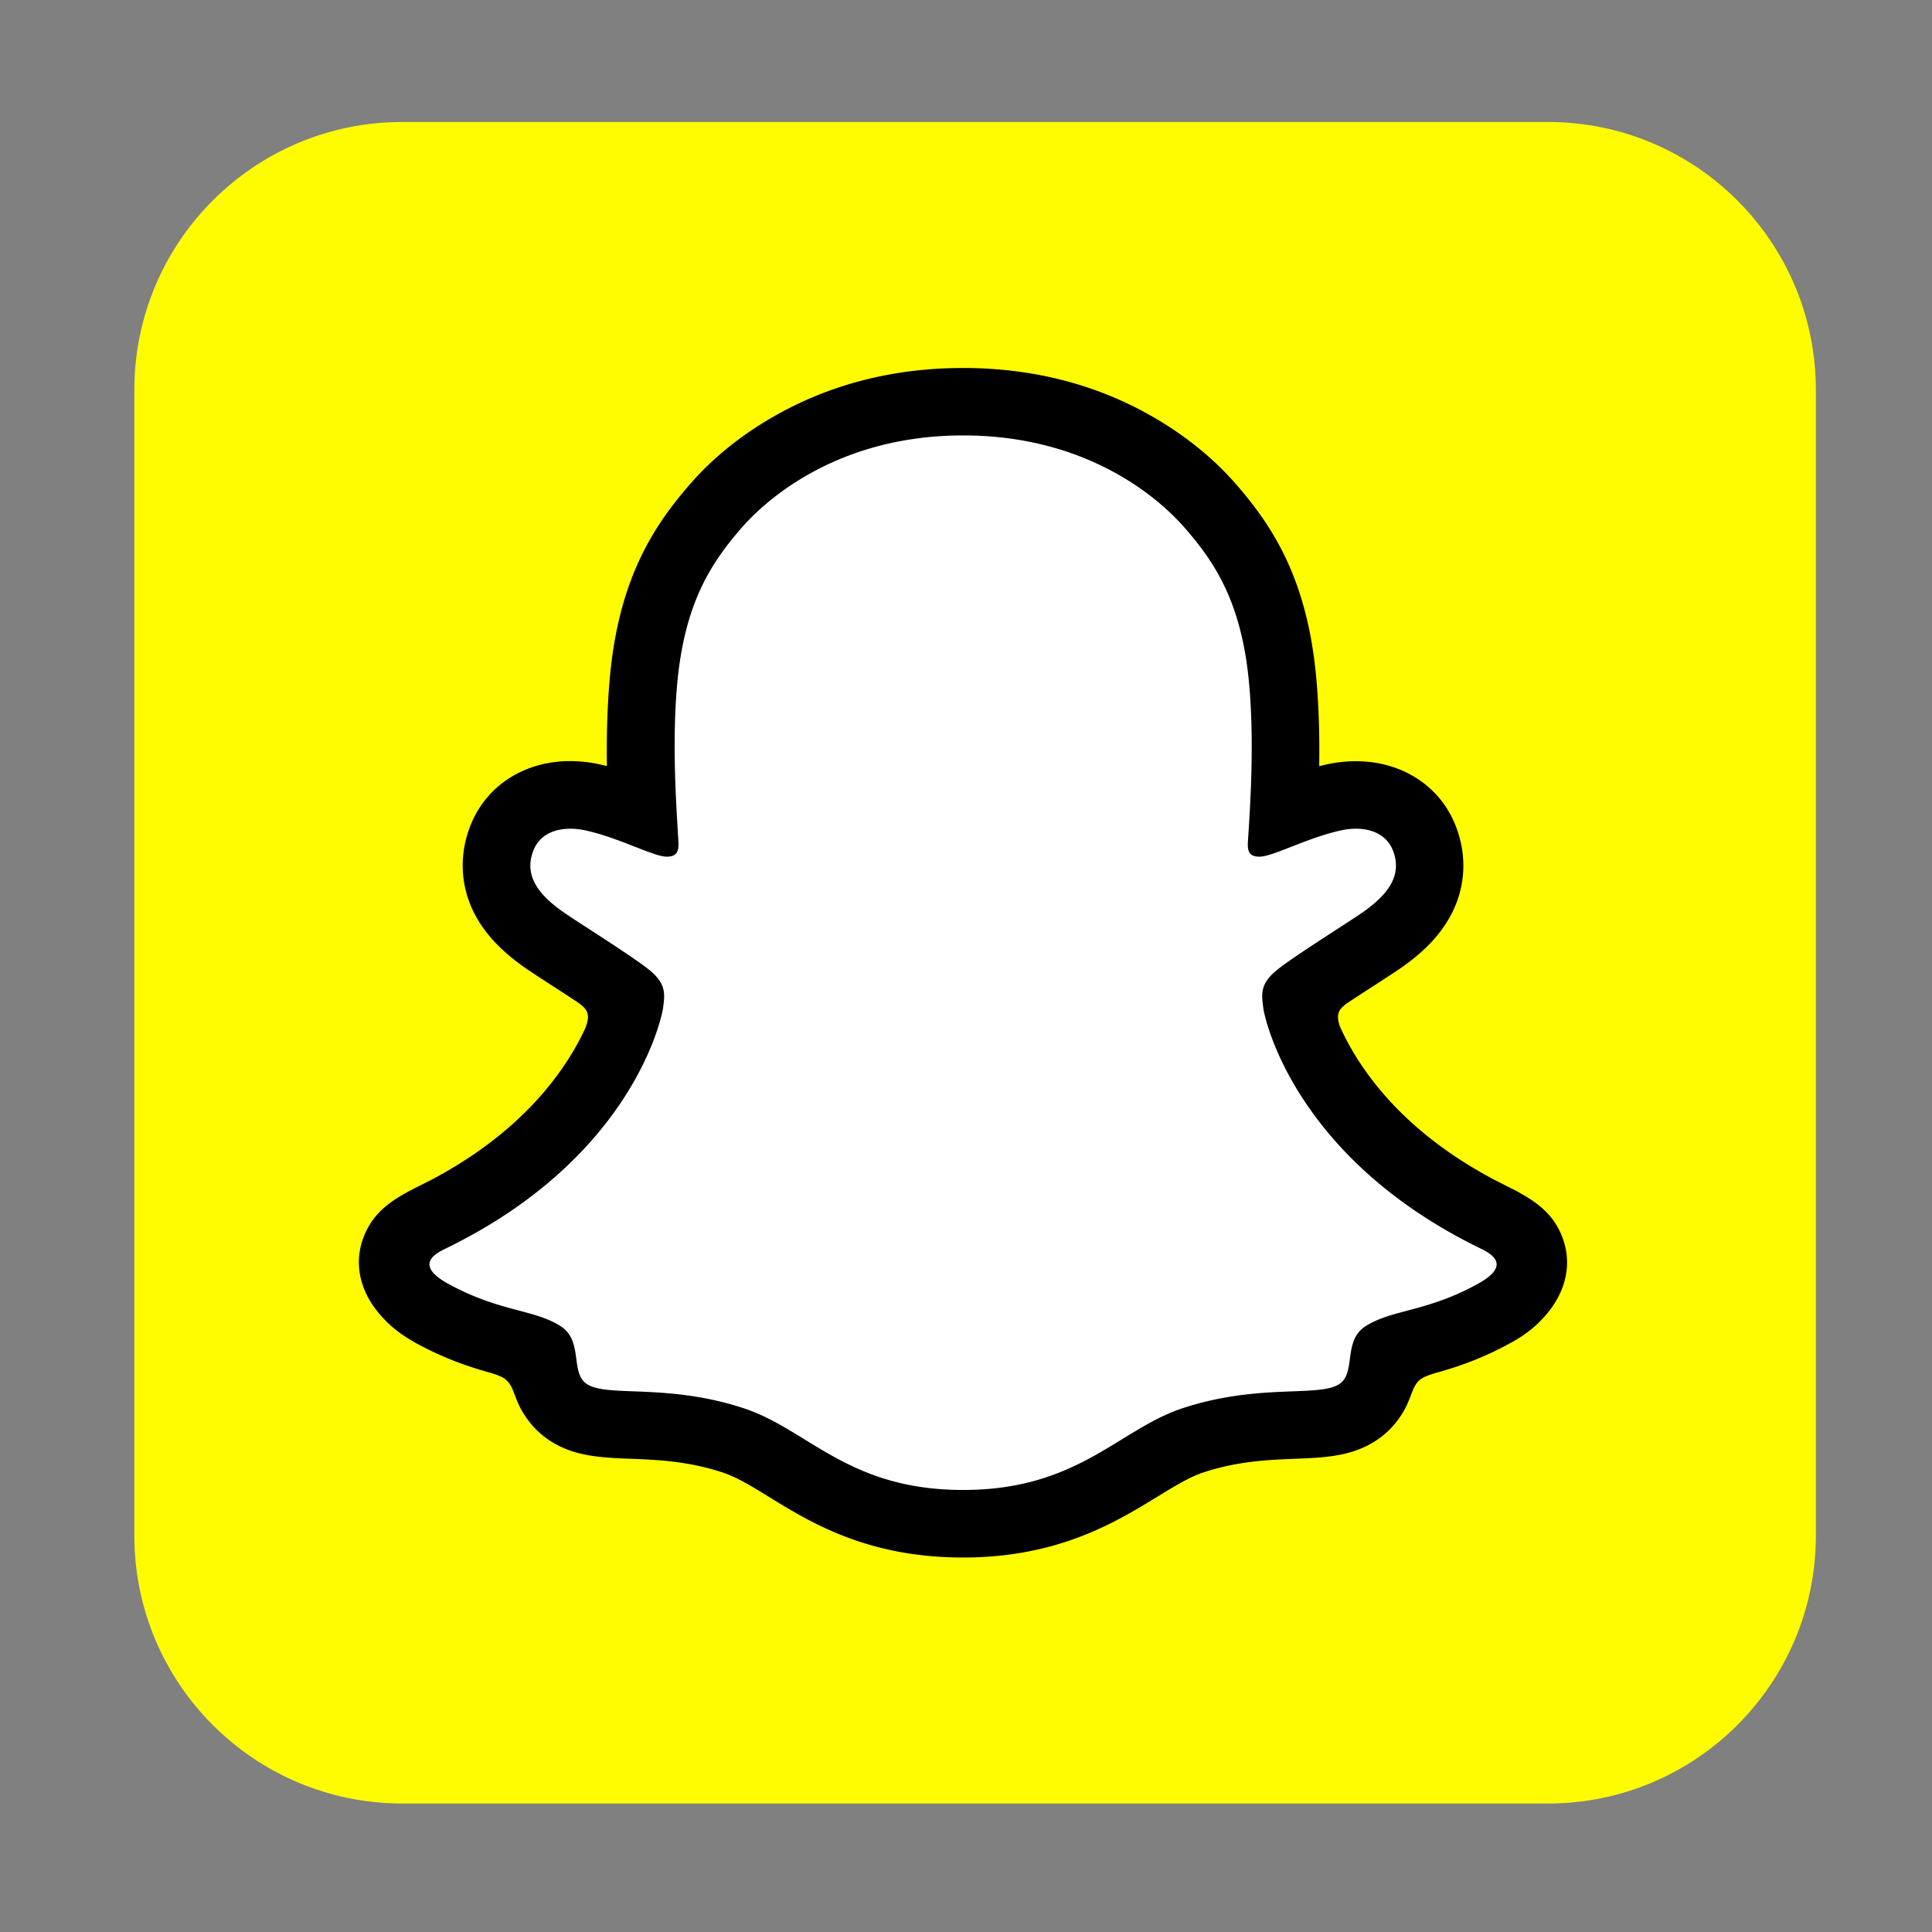 <?xml version="1.0" encoding="UTF-8" standalone="no"?>
<svg
   width="64"
   height="64"
   version="1.1"
   id="svg60"
   sodipodi:docname="snapchat.svg"
   inkscape:version="1.1.2 (0a00cf5339, 2022-02-04)"
   xmlns:inkscape="http://www.inkscape.org/namespaces/inkscape"
   xmlns:sodipodi="http://sodipodi.sourceforge.net/DTD/sodipodi-0.dtd"
   xmlns="http://www.w3.org/2000/svg"
   xmlns:svg="http://www.w3.org/2000/svg">
  <rect width="100%" height="100%" fill="#808080" stroke="none"/>
  <sodipodi:namedview
     id="namedview62"
     pagecolor="#505050"
     bordercolor="#eeeeee"
     borderopacity="1"
     inkscape:pageshadow="0"
     inkscape:pageopacity="0"
     inkscape:pagecheckerboard="0"
     showgrid="false"
     inkscape:zoom="9.291825"
     inkscape:cx="35.030793"
     inkscape:cy="30.941177"
     inkscape:window-width="1920"
     inkscape:window-height="1022"
     inkscape:window-x="0"
     inkscape:window-y="24"
     inkscape:window-maximized="1"
     inkscape:current-layer="svg60" />
  <defs
     id="defs34">
    <linearGradient
       id="c"
       x1="25.093"
       x2="25.034"
       y1="59.233"
       y2="2.826"
       gradientTransform="matrix(1 0 0 .999 0 .005)"
       gradientUnits="userSpaceOnUse">
      <stop
         stop-color="#ff5400"
         offset="0"
         id="stop2" />
      <stop
         stop-color="#fb0"
         offset="1"
         id="stop4" />
    </linearGradient>
    <linearGradient
       id="e"
       x1="26.502"
       x2="26.59"
       y1="59.602"
       y2="18.949"
       gradientUnits="userSpaceOnUse">
      <stop
         stop-color="#35e872"
         offset="0"
         id="stop7" />
      <stop
         stop-color="#34e9d8"
         offset="1"
         id="stop9" />
    </linearGradient>
    <linearGradient
       id="d"
       x1="43.067"
       x2="42.579"
       y1="59.41"
       y2="28.346"
       gradientUnits="userSpaceOnUse">
      <stop
         stop-color="#3553e4"
         offset="0"
         id="stop12" />
      <stop
         stop-color="#56cef3"
         offset="1"
         id="stop14" />
    </linearGradient>
    <linearGradient
       id="a"
       x1="7.937"
       x2="7.937"
       y1="15.081"
       y2="1.852"
       gradientTransform="scale(3.78)"
       gradientUnits="userSpaceOnUse">
      <stop
         stop-color="#f1efeb"
         offset="0"
         id="stop17" />
      <stop
         stop-color="#fdfcfc"
         offset="1"
         id="stop19" />
    </linearGradient>
    <filter
       id="f"
       x="-0.249"
       y="-0.186"
       width="1.499"
       height="1.372"
       color-interpolation-filters="sRGB">
      <feGaussianBlur
         stdDeviation=".776"
         id="feGaussianBlur22" />
    </filter>
    <filter
       id="g"
       x="-0.24"
       y="-0.186"
       width="1.479"
       height="1.373"
       color-interpolation-filters="sRGB">
      <feGaussianBlur
         stdDeviation=".776"
         id="feGaussianBlur25" />
    </filter>
    <filter
       id="h"
       x="-0.223"
       y="-0.186"
       width="1.447"
       height="1.373"
       color-interpolation-filters="sRGB">
      <feGaussianBlur
         stdDeviation=".776"
         id="feGaussianBlur28" />
    </filter>
    <filter
       id="b"
       x="-0.108"
       y="-0.108"
       width="1.216"
       height="1.216"
       color-interpolation-filters="sRGB">
      <feGaussianBlur
         stdDeviation="2.16"
         id="feGaussianBlur31" />
    </filter>
  </defs>
  <path
     d="m 51.277,4.041 c 4.901,0 8.876,3.974 8.876,8.876 V 50.868 c 0,4.901 -3.975,8.876 -8.876,8.876 H 13.326 c -4.902,0 -8.876,-3.975 -8.876,-8.876 V 12.917 c 0,-4.903 3.975,-8.876 8.876,-8.876 z"
     fill="#fffc00"
     id="path2"
     style="stroke-width:0.706" />
  <path
     d="m 50.682,41.441 c -0.164,-0.543 -0.95,-0.926 -0.95,-0.926 -0.074,-0.039 -0.141,-0.074 -0.195,-0.102 -1.309,-0.633 -2.47,-1.395 -3.447,-2.259 -0.786,-0.696 -1.458,-1.462 -1.997,-2.275 -0.661,-0.993 -0.969,-1.821 -1.102,-2.271 -0.074,-0.293 -0.062,-0.41 0,-0.563 0.051,-0.129 0.203,-0.25 0.274,-0.309 0.442,-0.313 1.153,-0.774 1.591,-1.055 0.379,-0.246 0.704,-0.457 0.895,-0.59 0.614,-0.43 1.036,-0.868 1.282,-1.341 0.321,-0.61 0.36,-1.282 0.109,-1.943 -0.336,-0.891 -1.169,-1.423 -2.228,-1.423 -0.235,0 -0.477,0.027 -0.719,0.078 -0.606,0.133 -1.18,0.348 -1.661,0.536 a 0.05,0.05 0 0 1 -0.07,-0.051 c 0.051,-1.192 0.11,-2.795 -0.023,-4.315 -0.117,-1.376 -0.403,-2.537 -0.864,-3.549 -0.465,-1.016 -1.071,-1.767 -1.544,-2.31 -0.45,-0.516 -1.243,-1.278 -2.439,-1.962 -1.681,-0.962 -3.596,-1.45 -5.691,-1.45 -2.091,0 -4.002,0.489 -5.687,1.45 -1.266,0.723 -2.075,1.54 -2.443,1.962 -0.473,0.543 -1.079,1.294 -1.544,2.31 -0.465,1.012 -0.747,2.169 -0.864,3.549 -0.133,1.528 -0.078,3.002 -0.023,4.315 0,0.039 -0.035,0.066 -0.074,0.051 -0.481,-0.188 -1.055,-0.403 -1.661,-0.536 -0.238,-0.051 -0.481,-0.078 -0.719,-0.078 -1.055,0 -1.888,0.532 -2.228,1.423 -0.25,0.661 -0.211,1.333 0.11,1.943 0.25,0.473 0.668,0.911 1.282,1.341 0.188,0.133 0.516,0.344 0.895,0.59 0.426,0.278 1.118,0.727 1.563,1.036 0.055,0.039 0.242,0.18 0.301,0.328 0.063,0.156 0.074,0.274 -0.008,0.586 -0.137,0.453 -0.446,1.274 -1.094,2.247 -0.539,0.817 -1.212,1.579 -1.997,2.275 -0.977,0.864 -2.138,1.626 -3.447,2.259 -0.063,0.031 -0.137,0.066 -0.215,0.113 0,0 -0.782,0.399 -0.93,0.915 -0.219,0.762 0.363,1.477 0.954,1.861 0.969,0.625 2.15,0.962 2.834,1.145 0.191,0.051 0.363,0.098 0.52,0.145 0.098,0.031 0.344,0.125 0.45,0.262 0.133,0.172 0.148,0.383 0.195,0.621 0.074,0.403 0.242,0.899 0.739,1.243 0.547,0.375 1.239,0.403 2.119,0.438 0.918,0.035 2.06,0.078 3.369,0.512 0.606,0.199 1.157,0.539 1.79,0.93 1.329,0.817 2.982,1.833 5.804,1.833 2.826,0 4.491,-1.02 5.828,-1.841 0.633,-0.387 1.176,-0.723 1.771,-0.919 1.309,-0.434 2.451,-0.477 3.369,-0.512 0.879,-0.035 1.571,-0.059 2.118,-0.438 0.532,-0.367 0.684,-0.915 0.754,-1.325 0.039,-0.203 0.062,-0.387 0.18,-0.536 0.102,-0.129 0.328,-0.219 0.434,-0.254 0.16,-0.051 0.34,-0.098 0.539,-0.152 0.684,-0.184 1.544,-0.399 2.587,-0.989 1.259,-0.715 1.345,-1.591 1.212,-2.025 z"
     fill="#ffffff"
     id="path4"
     style="stroke-width:0.706" />
  <path
     d="m 51.768,41.019 c -0.278,-0.758 -0.809,-1.161 -1.411,-1.497 -0.113,-0.066 -0.219,-0.121 -0.305,-0.16 -0.18,-0.094 -0.363,-0.184 -0.547,-0.278 -1.88,-0.997 -3.35,-2.255 -4.366,-3.744 -0.344,-0.504 -0.582,-0.958 -0.75,-1.329 -0.086,-0.25 -0.082,-0.391 -0.02,-0.52 0.047,-0.098 0.172,-0.199 0.242,-0.25 a 64.489,64.489 0 0 1 0.883,-0.575 c 0.403,-0.262 0.723,-0.469 0.926,-0.61 0.774,-0.539 1.313,-1.114 1.649,-1.755 0.477,-0.903 0.536,-1.935 0.168,-2.904 -0.508,-1.345 -1.782,-2.181 -3.322,-2.181 -0.32,0 -0.645,0.035 -0.965,0.105 -0.086,0.02 -0.168,0.039 -0.25,0.059 0.016,-0.915 -0.008,-1.892 -0.09,-2.845 -0.289,-3.361 -1.466,-5.124 -2.693,-6.527 -0.512,-0.586 -1.403,-1.442 -2.74,-2.208 -1.864,-1.071 -3.975,-1.61 -6.277,-1.61 -2.294,0 -4.405,0.539 -6.269,1.607 -1.345,0.766 -2.236,1.626 -2.744,2.208 -1.227,1.403 -2.404,3.166 -2.693,6.527 -0.082,0.954 -0.102,1.931 -0.09,2.845 -0.082,-0.02 -0.168,-0.039 -0.25,-0.059 a 4.535,4.535 0 0 0 -0.966,-0.106 c -1.54,0 -2.814,0.836 -3.322,2.181 -0.367,0.969 -0.309,2.001 0.168,2.904 0.336,0.641 0.879,1.216 1.649,1.755 0.207,0.145 0.524,0.352 0.926,0.61 0.219,0.141 0.536,0.348 0.848,0.555 0.047,0.031 0.215,0.156 0.274,0.274 0.066,0.133 0.066,0.278 -0.031,0.543 -0.164,0.364 -0.403,0.809 -0.739,1.302 -0.997,1.458 -2.423,2.693 -4.241,3.678 -0.965,0.512 -1.966,0.852 -2.388,2.001 -0.321,0.868 -0.11,1.857 0.7,2.689 0.266,0.285 0.602,0.539 1.024,0.774 0.993,0.547 1.837,0.817 2.501,1.001 0.117,0.035 0.387,0.121 0.504,0.227 0.297,0.258 0.254,0.649 0.649,1.219 0.238,0.356 0.512,0.598 0.739,0.754 0.825,0.571 1.755,0.606 2.74,0.645 0.887,0.035 1.896,0.074 3.045,0.453 0.477,0.156 0.973,0.461 1.544,0.813 1.376,0.848 3.264,2.005 6.418,2.005 3.158,0 5.054,-1.165 6.441,-2.013 0.571,-0.348 1.063,-0.653 1.524,-0.805 1.149,-0.379 2.158,-0.418 3.045,-0.453 0.985,-0.039 1.911,-0.074 2.74,-0.645 a 2.879,2.879 0 0 0 0.844,-0.918 c 0.281,-0.481 0.278,-0.821 0.543,-1.051 0.11,-0.094 0.348,-0.176 0.477,-0.215 0.668,-0.184 1.524,-0.453 2.537,-1.012 0.45,-0.246 0.797,-0.516 1.075,-0.825 l 0.012,-0.012 c 0.754,-0.821 0.946,-1.778 0.633,-2.627 z m -2.803,1.505 c -1.712,0.946 -2.849,0.844 -3.733,1.411 -0.75,0.485 -0.309,1.528 -0.852,1.904 -0.672,0.465 -2.654,-0.031 -5.214,0.813 -2.111,0.7 -3.459,2.705 -7.262,2.705 -3.811,0 -5.12,-1.997 -7.262,-2.705 -2.56,-0.844 -4.546,-0.348 -5.214,-0.813 -0.543,-0.375 -0.102,-1.419 -0.852,-1.904 -0.883,-0.571 -2.021,-0.469 -3.733,-1.411 -1.091,-0.602 -0.473,-0.973 -0.11,-1.149 6.199,-2.998 7.184,-7.633 7.231,-7.981 0.055,-0.414 0.113,-0.743 -0.344,-1.169 -0.442,-0.41 -2.408,-1.626 -2.951,-2.005 -0.903,-0.629 -1.298,-1.259 -1.005,-2.033 0.203,-0.535 0.704,-0.735 1.231,-0.735 0.164,0 0.332,0.02 0.492,0.055 0.989,0.215 1.95,0.711 2.505,0.844 0.078,0.02 0.145,0.027 0.203,0.027 0.297,0 0.399,-0.149 0.379,-0.489 -0.063,-1.083 -0.219,-3.193 -0.047,-5.167 0.235,-2.713 1.11,-4.057 2.15,-5.249 0.5,-0.571 2.845,-3.049 7.329,-3.049 4.495,0 6.828,2.478 7.329,3.049 1.04,1.188 1.915,2.533 2.15,5.249 0.172,1.974 0.023,4.085 -0.047,5.167 -0.024,0.356 0.086,0.489 0.379,0.489 0.059,0 0.129,-0.008 0.203,-0.027 0.555,-0.133 1.517,-0.629 2.505,-0.844 a 2.319,2.319 0 0 1 0.492,-0.055 c 0.528,0 1.028,0.203 1.231,0.735 0.293,0.774 -0.106,1.403 -1.004,2.033 -0.543,0.379 -2.509,1.595 -2.951,2.005 -0.457,0.422 -0.399,0.75 -0.344,1.169 0.043,0.348 1.032,4.983 7.231,7.981 0.352,0.176 0.973,0.547 -0.117,1.149 z"
     id="path6"
     style="stroke-width:0.706" />
</svg>
